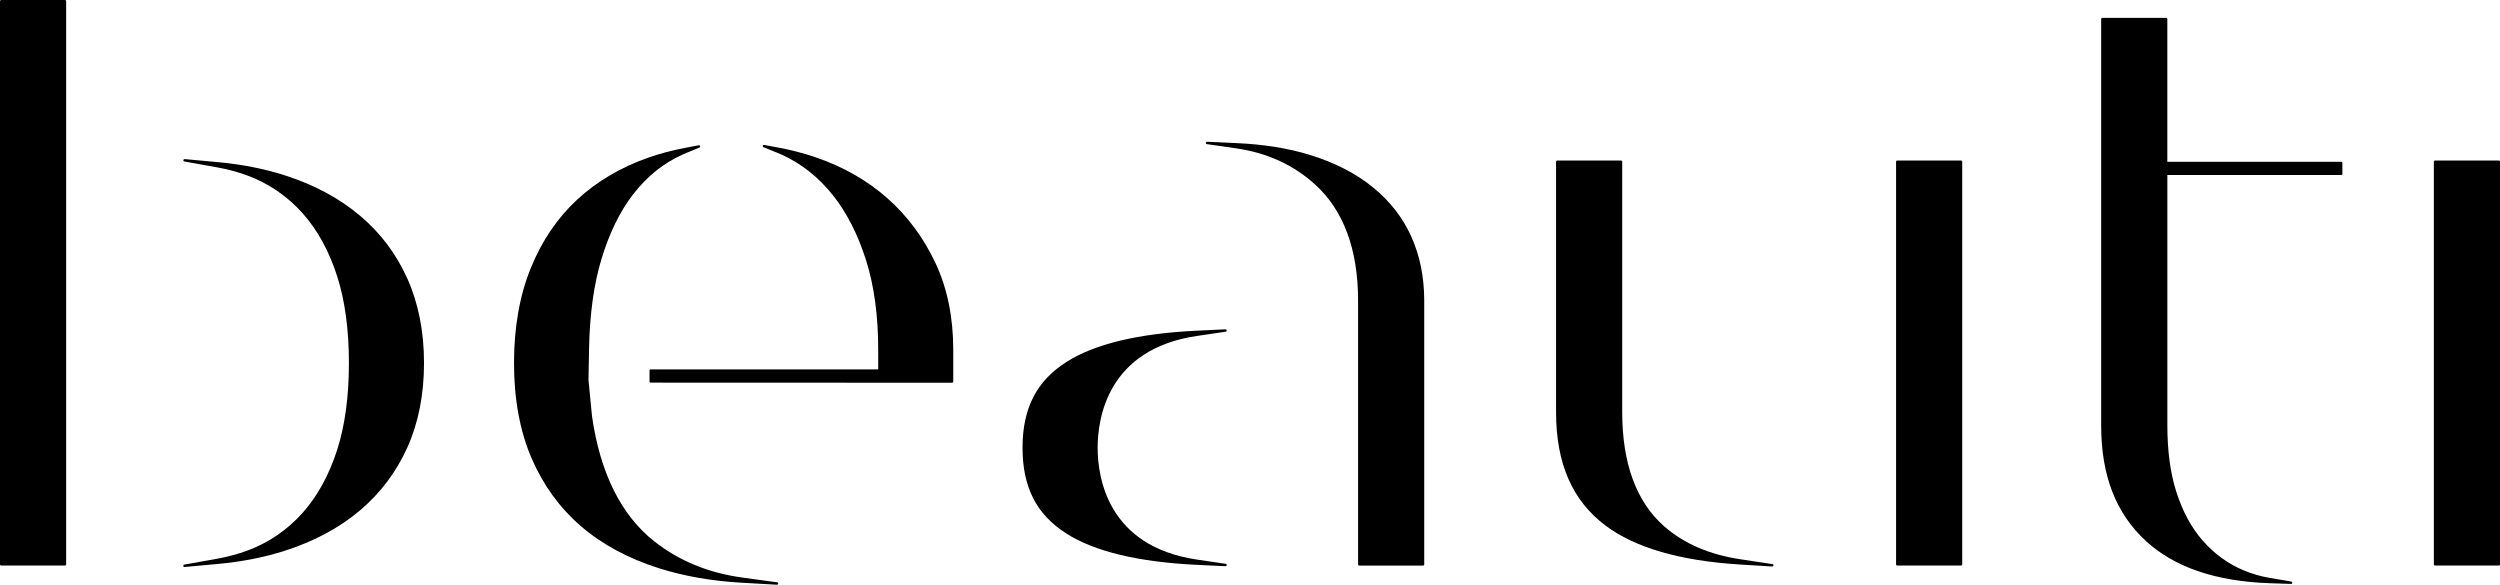 <svg version="1.1" id="Layer_1"
  xmlns="http://www.w3.org/2000/svg"
  xmlns:xlink="http://www.w3.org/1999/xlink" x="0px" y="0px" viewBox="0 0 1133.02 265.01" style="enable-background:new 0 0 1133.02 265.01;" xml:space="preserve">
    <path class="st0" d="M0.54,0C0.25,0,0,0.24,0,0.54v255.23c0,0.3,0.25,0.54,0.54,0.54h28.9c0.3,0,0.54-0.24,0.54-0.54V0.54
			c0-0.3-0.25-0.54-0.54-0.54H0.54z"/>
    <path class="st0" d="M163.3,97.87c-9.39-7.97-20.97-14.19-34.43-18.47c-9.2-2.94-19.32-4.92-30.07-5.91L83.69,72.1
			c-0.23-0.01-0.54,0.18-0.59,0.47c-0.04,0.29,0.16,0.56,0.44,0.61l14.94,2.68c4.73,0.85,9.29,2.08,13.56,3.66
			c9.7,3.57,18.15,9.34,25.13,17.16c6.75,7.59,12.03,17.23,15.68,28.65c3.5,10.96,5.28,24.15,5.28,39.2
			c0,15.06-1.78,28.24-5.28,39.21c-3.66,11.44-8.94,21.08-15.67,28.64c-6.98,7.82-15.43,13.6-25.14,17.17
			c-4.29,1.58-8.87,2.81-13.57,3.66l-14.97,2.68c-0.28,0.05-0.48,0.32-0.44,0.61c0.04,0.27,0.27,0.47,0.54,0.47c0.01,0,0.04,0,0.05,0
			l15.14-1.39c10.75-0.99,20.88-2.98,30.08-5.91c13.47-4.29,25.05-10.5,34.43-18.48c9.2-7.83,16.38-17.4,21.34-28.45
			c5-11.14,7.53-24,7.53-38.21c0-14.21-2.53-27.07-7.53-38.22C179.61,115.12,172.63,105.81,163.3,97.87z"/>
    <path class="st0" d="M402.16,89.83c-9.13-8.08-20.11-14.33-32.65-18.59c-5.41-1.84-11.07-3.3-16.83-4.37l-6.35-1.18
			c-0.25-0.06-0.54,0.11-0.62,0.38c-0.08,0.27,0.06,0.55,0.32,0.65l5.99,2.42c0.8,0.33,1.59,0.67,2.38,1.02
			c8.79,3.97,16.57,10.15,23.14,18.39c6.25,7.86,11.3,17.8,15.01,29.54c3.62,11.48,5.46,25.06,5.46,40.38v8.94H294.91
			c-0.3,0-0.54,0.24-0.54,0.54v4.92c0,0.3,0.25,0.54,0.54,0.54l136.57,0.05c0.14,0,0.28-0.06,0.38-0.16c0.11-0.1,0.16-0.24,0.16-0.39
			v-14.45c0-14.65-2.7-27.84-8.04-39.21C418.59,107.76,411.24,97.86,402.16,89.83z"/>
    <path class="st0" d="M336.2,261.72c-15.25-2.1-28.63-7.63-39.75-16.44c-14.96-11.83-24.43-30.88-28.14-56.58l-1.6-16.41l0.25-14.07
			c0.28-15.69,2.17-29.41,5.62-40.79c3.55-11.76,8.38-21.63,14.33-29.33c6.32-8.2,13.97-14.32,22.75-18.19
			c0.48-0.21,0.96-0.41,1.43-0.61l5.87-2.42c0.26-0.11,0.4-0.39,0.32-0.66c-0.08-0.27-0.4-0.44-0.62-0.38l-6.23,1.18
			c-5.75,1.09-11.28,2.56-16.48,4.37c-12.5,4.36-23.38,10.77-32.35,19.05c-8.89,8.2-15.94,18.57-20.95,30.82
			c-5.11,12.45-7.7,27.01-7.7,43.26c0,16.4,2.69,30.95,7.99,43.22c5.24,12.11,12.71,22.4,22.17,30.59
			c9.62,8.33,21.57,14.79,35.52,19.2c11.36,3.59,23.94,5.8,37.37,6.56l16.11,0.91c0.01,0,0.02,0,0.03,0c0.28,0,0.52-0.21,0.54-0.49
			c0.03-0.29-0.18-0.55-0.46-0.59L336.2,261.72z"/>
    <path class="st0" d="M542.44,253.6c-40.6-6-44.98-37.44-44.98-50.67c0-13.23,4.38-44.66,44.98-50.67l13.04-1.93
			c0.29-0.04,0.49-0.3,0.46-0.59c-0.02-0.28-0.26-0.49-0.54-0.49c-0.01,0-0.01,0-0.03,0l-13.16,0.63
			c-26.28,1.26-46.09,6.02-58.87,14.15c-13.58,8.64-19.92,21-19.92,38.9c0,17.91,6.33,30.27,19.91,38.9
			c12.77,8.12,32.58,12.88,58.88,14.15l13.17,0.63c0.01,0,0.02,0,0.03,0c0.28,0,0.52-0.21,0.54-0.49c0.03-0.29-0.17-0.55-0.46-0.59
			L542.44,253.6z"/>
    <path class="st0" d="M622.44,85.07c-7.77-6.4-17.52-11.42-28.99-14.93c-9.62-2.94-20.69-4.72-32.92-5.28l-13.44-0.62
			c-0.01,0-0.02,0-0.03,0c-0.28,0-0.52,0.21-0.54,0.49c-0.03,0.29,0.18,0.55,0.46,0.59l13.32,1.92c13.95,2.01,25.94,7.5,35.66,16.32
			c12.96,11.74,19.53,29.48,19.53,52.69v119.53c0,0.3,0.25,0.54,0.54,0.54h28.9c0.3,0,0.54-0.24,0.54-0.54V136.24
			c0-10.68-1.98-20.45-5.88-29.06C635.71,98.61,630.1,91.38,622.44,85.07z"/>
    <path class="st0" d="M859.85,72.75c-0.3,0-0.54,0.24-0.54,0.54v182.48c0,0.3,0.25,0.54,0.54,0.54h28.9c0.3,0,0.54-0.24,0.54-0.54
			V73.29c0-0.3-0.25-0.54-0.54-0.54H859.85z"/>
    <path class="st0" d="M788.68,253.45c-13.97-2.1-25.54-7.1-34.39-14.86c-12.67-11.08-19.09-28.52-19.09-51.83V73.29
			c0-0.3-0.25-0.54-0.54-0.54h-28.9c-0.3,0-0.54,0.24-0.54,0.54v113.47c0,23.27,7.32,40.09,22.39,51.41
			c13.36,10.05,33.83,15.99,60.83,17.66l14.73,0.91c0.01,0,0.02,0,0.04,0c0.28,0,0.51-0.21,0.54-0.49c0.04-0.29-0.17-0.55-0.46-0.59
			L788.68,253.45z"/>
    <path class="st0" d="M982.25,73.31V8.63c0-0.3-0.25-0.54-0.54-0.54h-28.9c-0.3,0-0.54,0.24-0.54,0.54v184.19
			c0,22.73,6.66,39.88,20.35,52.44c12.86,11.82,31.67,18.22,55.89,19.05l9.8,0.33c0.01,0,0.01,0,0.02,0c0.28,0,0.51-0.21,0.54-0.49
			c0.03-0.28-0.16-0.54-0.45-0.59l-9.67-1.63c-4.15-0.7-8.21-1.88-12.09-3.52c-6.95-2.92-13.13-7.43-18.36-13.39
			c-5.11-5.79-9.13-13.22-11.97-22.09c-2.7-8.42-4.07-18.55-4.07-30.12V79.32h78.79c0.3,0,0.54-0.24,0.54-0.54v-4.92
			c0-0.3-0.25-0.54-0.54-0.54H982.25z"/>
    <path class="st0" d="M1132.48,72.75h-28.9c-0.3,0-0.54,0.24-0.54,0.54v182.48c0,0.3,0.25,0.54,0.54,0.54h28.9
			c0.3,0,0.54-0.24,0.54-0.54V73.29C1133.02,72.99,1132.78,72.75,1132.48,72.75z"/>
</svg>
